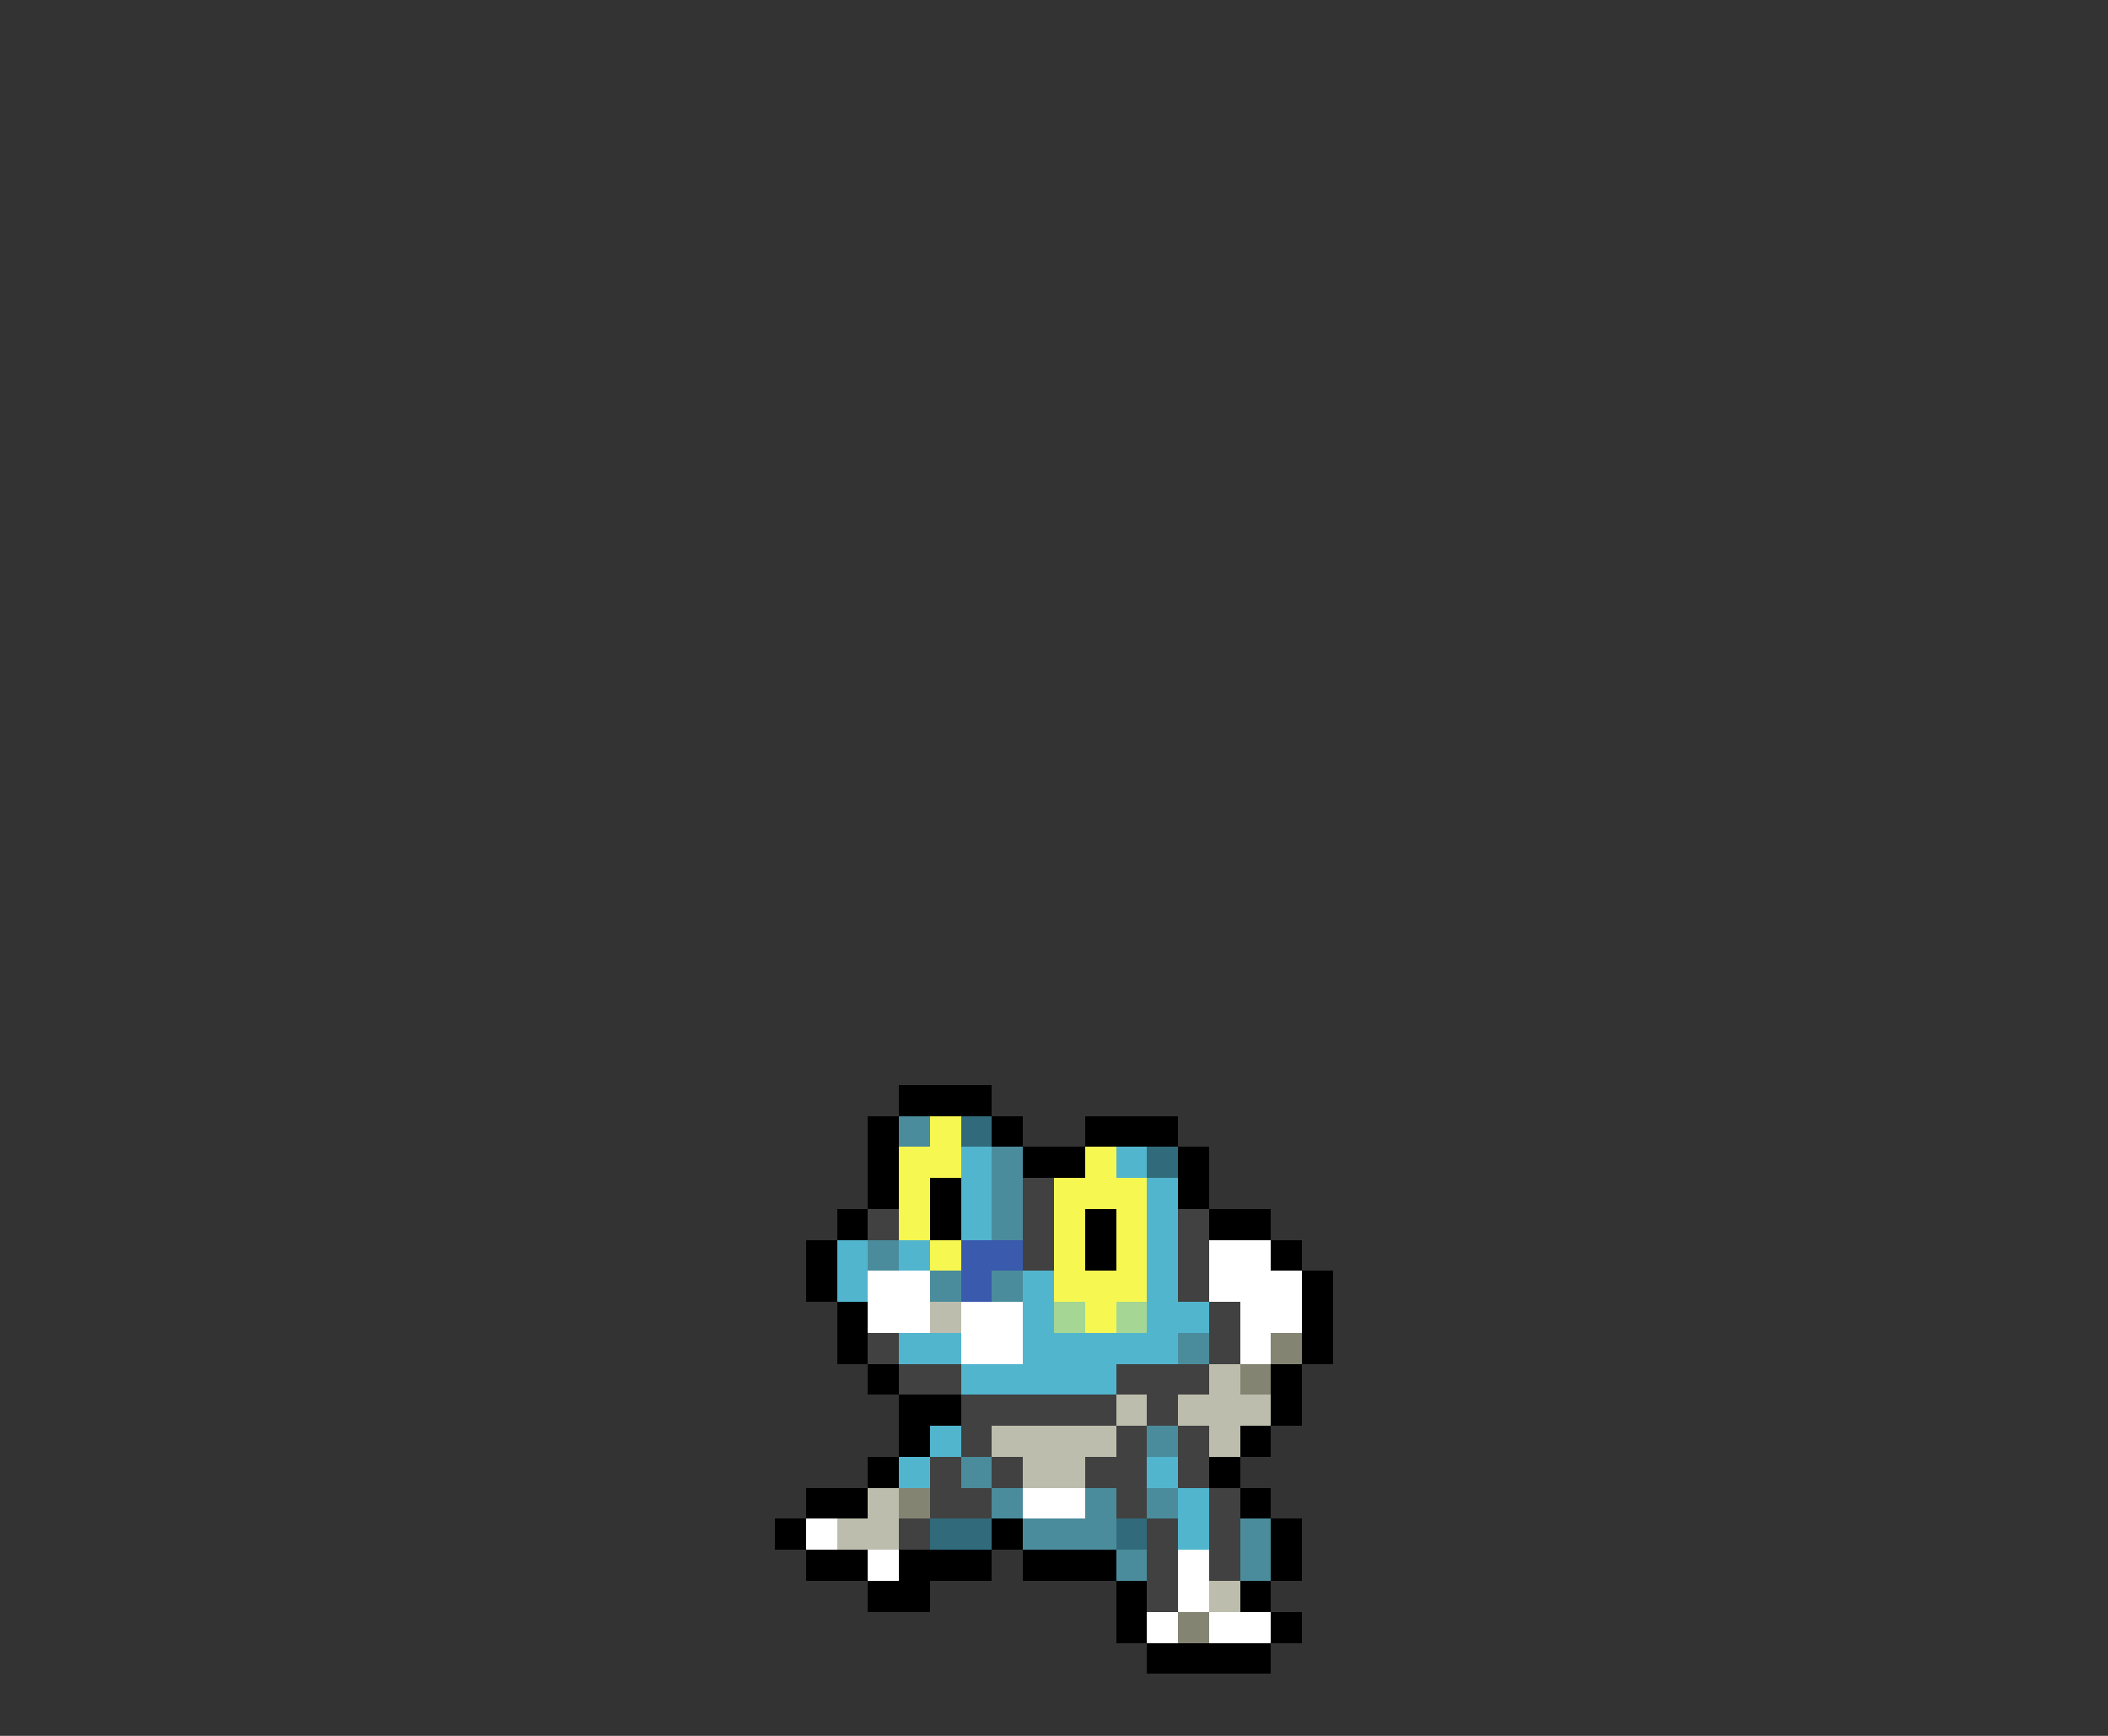 <svg xmlns="http://www.w3.org/2000/svg" viewBox="0 -0.5 68 56" shape-rendering="crispEdges">
<rect x="0" y="-0.5" width="68" height="56" fill="#333333" stroke="none"/>
<path stroke="#000000" d="M29 35h3M28 36h1M32 36h1M35 36h3M28 37h1M33 37h2M38 37h1M28 38h1M30 38h1M38 38h1M27 39h1M30 39h1M35 39h1M39 39h2M26 40h1M35 40h1M41 40h1M26 41h1M42 41h1M27 42h1M42 42h1M27 43h1M42 43h1M28 44h1M41 44h1M29 45h2M41 45h1M29 46h1M40 46h1M28 47h1M39 47h1M26 48h2M40 48h1M25 49h1M32 49h1M41 49h1M26 50h2M29 50h3M33 50h3M41 50h1M28 51h2M36 51h1M40 51h1M36 52h1M41 52h1M37 53h4" />
<path stroke="#4a8c9c" d="M29 36h1M32 37h1M32 38h1M32 39h1M28 40h1M30 41h1M32 41h1M38 43h1M37 46h1M31 47h1M32 48h1M35 48h1M37 48h1M33 49h3M40 49h1M36 50h1M40 50h1" />
<path stroke="#f7f752" d="M30 36h1M29 37h2M35 37h1M29 38h1M34 38h3M29 39h1M34 39h1M36 39h1M30 40h1M34 40h1M36 40h1M34 41h3M35 42h1" />
<path stroke="#316b7b" d="M31 36h1M37 37h1M30 49h2M36 49h1" />
<path stroke="#52b5ce" d="M31 37h1M36 37h1M31 38h1M37 38h1M31 39h1M37 39h1M27 40h1M29 40h1M37 40h1M27 41h1M33 41h1M37 41h1M33 42h1M37 42h2M29 43h2M33 43h5M31 44h5M30 46h1M29 47h1M37 47h1M38 48h1M38 49h1" />
<path stroke="#414141" d="M33 38h1M28 39h1M33 39h1M38 39h1M33 40h1M38 40h1M38 41h1M39 42h1M28 43h1M39 43h1M29 44h2M36 44h3M31 45h5M37 45h1M31 46h1M36 46h1M38 46h1M30 47h1M32 47h1M35 47h2M38 47h1M30 48h2M36 48h1M39 48h1M29 49h1M37 49h1M39 49h1M37 50h1M39 50h1M37 51h1" />
<path stroke="#3a5aad" d="M31 40h2M31 41h1" />
<path stroke="#ffffff" d="M39 40h2M28 41h2M39 41h3M28 42h2M31 42h2M40 42h2M31 43h2M40 43h1M33 48h2M26 49h1M28 50h1M38 50h1M38 51h1M37 52h1M39 52h2" />
<path stroke="#bdbdad" d="M30 42h1M39 44h1M36 45h1M38 45h3M32 46h4M39 46h1M33 47h2M28 48h1M27 49h2M39 51h1" />
<path stroke="#a5d694" d="M34 42h1M36 42h1" />
<path stroke="#848473" d="M41 43h1M40 44h1M29 48h1M38 52h1" />
</svg>